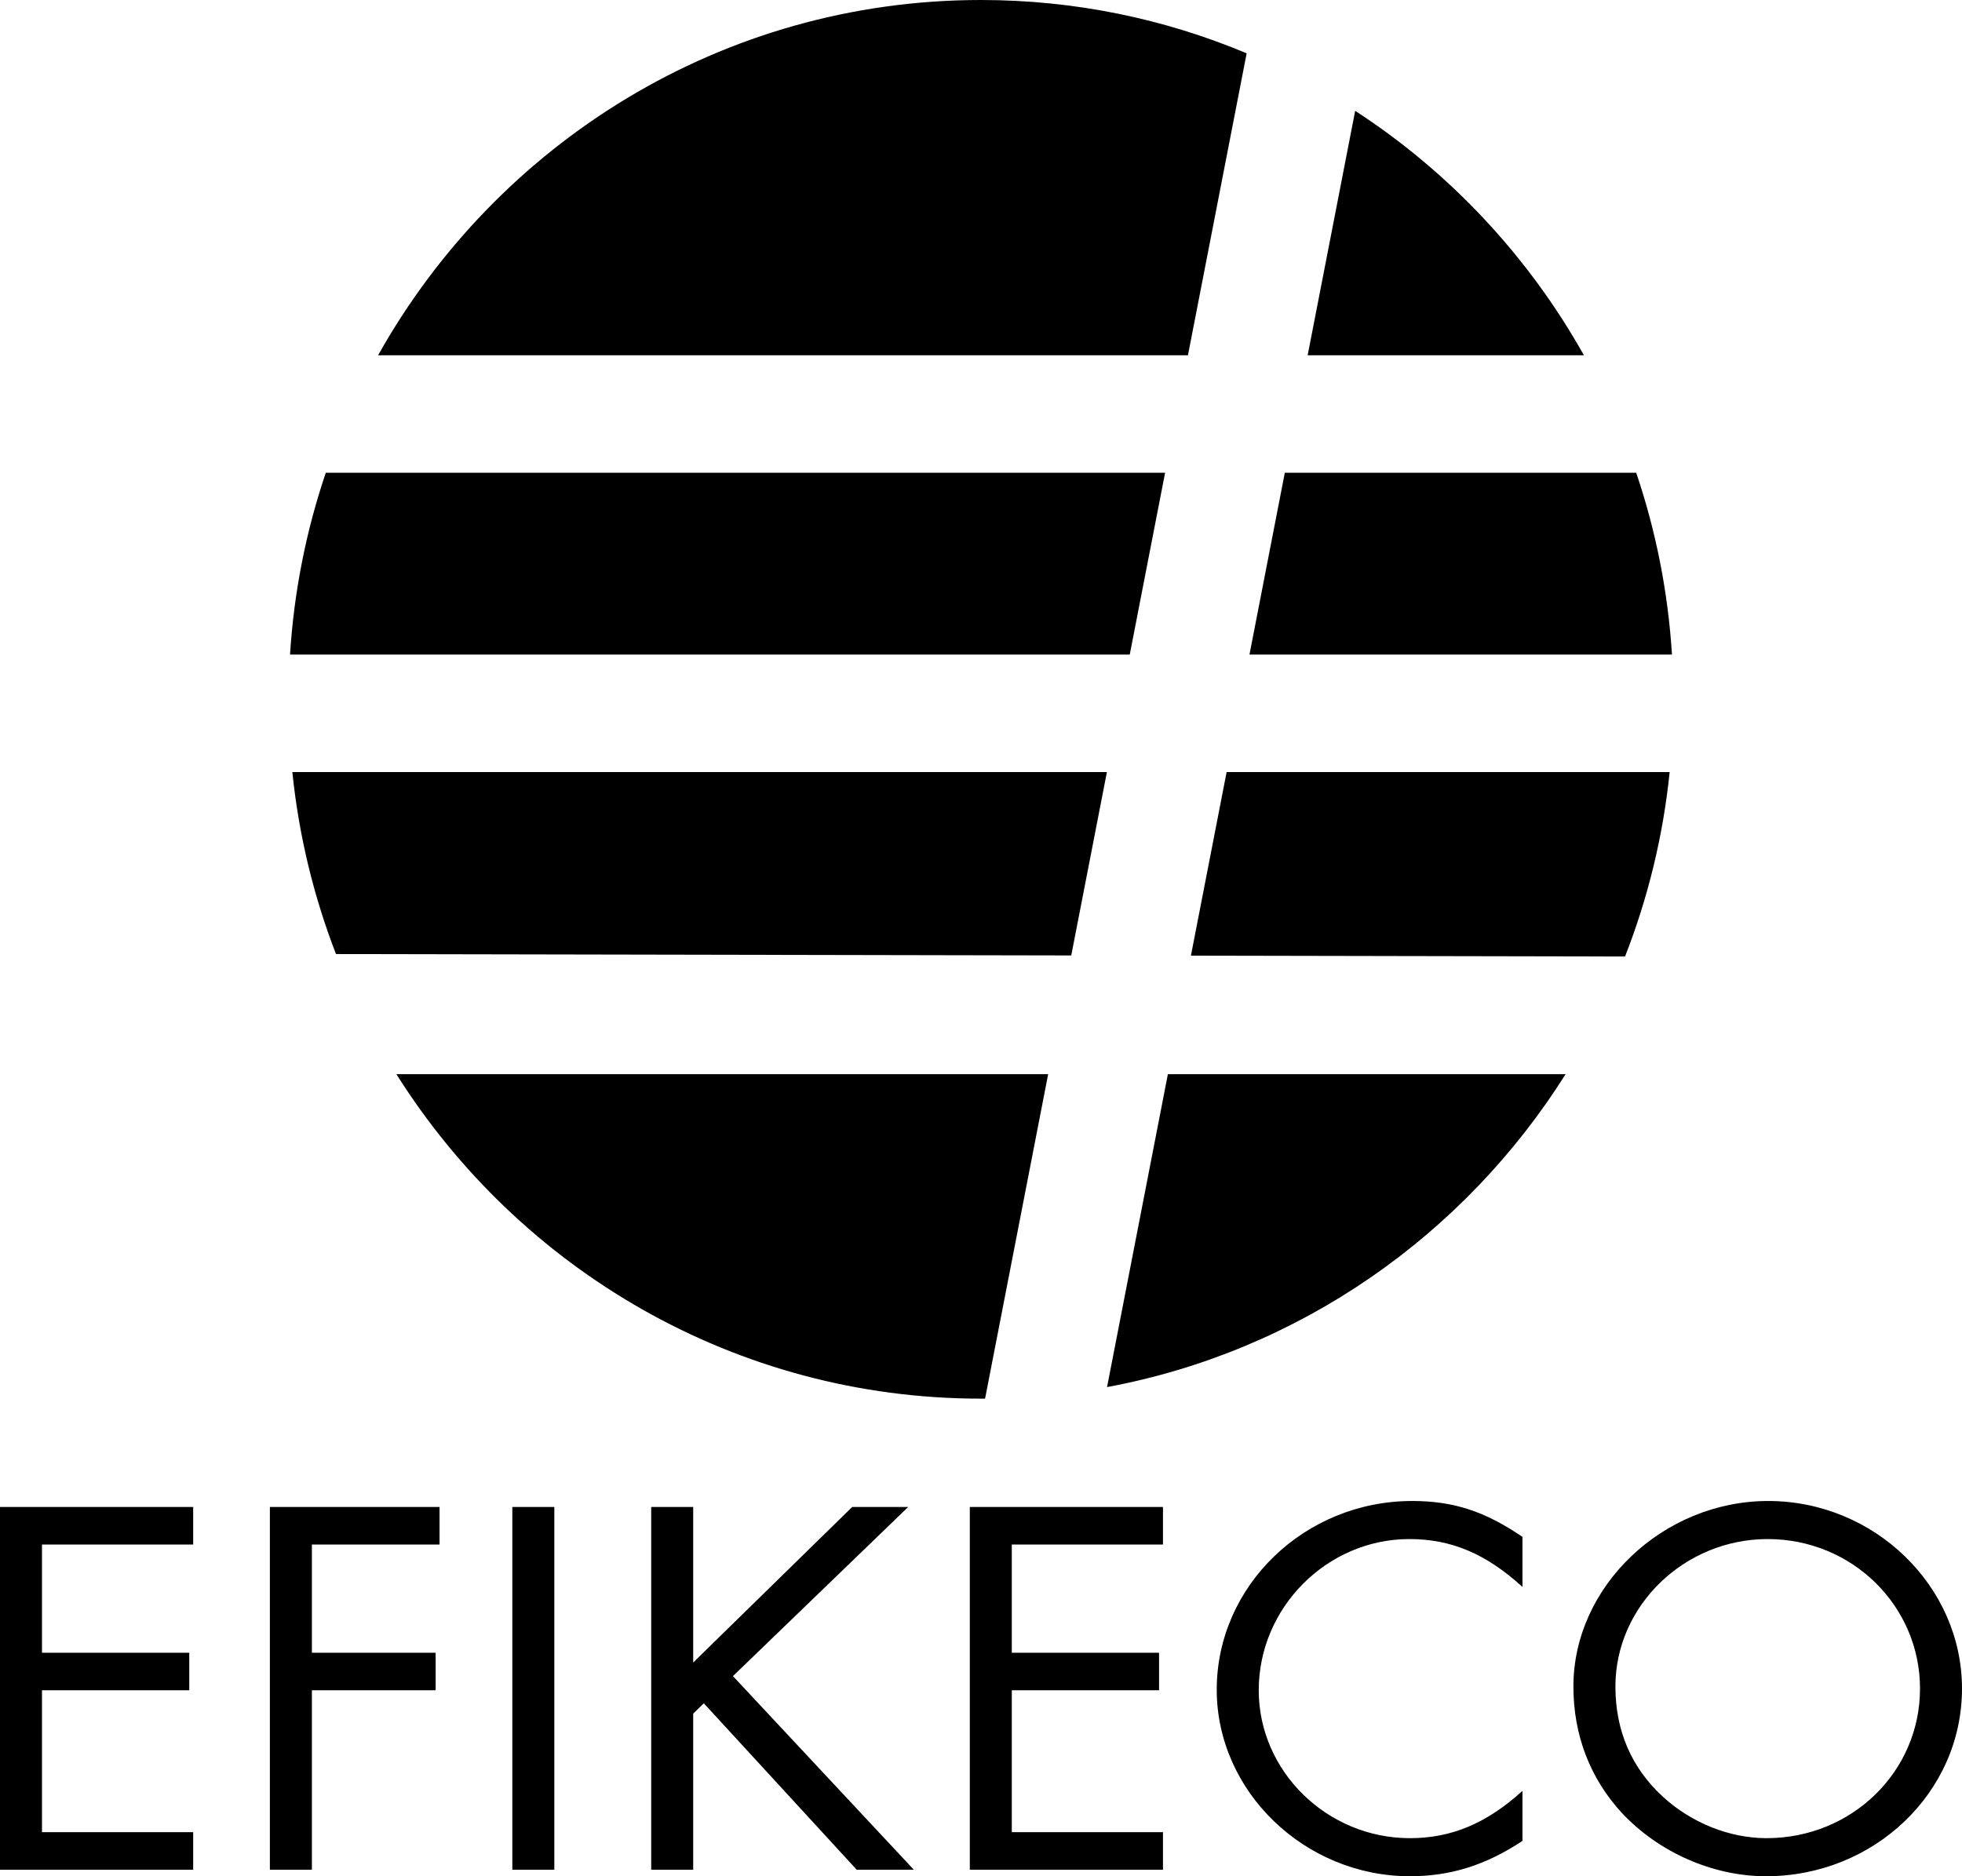 <?xml version="1.0" encoding="UTF-8"?>
<svg width="115px" height="110px" viewBox="0 0 115 110" version="1.1" xmlns="http://www.w3.org/2000/svg" xmlns:xlink="http://www.w3.org/1999/xlink">
    <!-- Generator: Sketch 48.2 (47327) - http://www.bohemiancoding.com/sketch -->
    <title>efikecoattempts3</title>
    <desc>Created with Sketch.</desc>
    <defs></defs>
    <g id="efikeco" stroke="none" stroke-width="1" fill="none" fill-rule="evenodd">
        <g id="efikecoattempts3" fill="#000000">
            <g id="Stacked-Black">
                <path d="M19.694,55.934 C18.392,52.571 17.516,48.992 17.135,45.264 L64.88,45.264 L62.79,56.016 L19.694,55.934 Z M23.234,62.976 L61.437,62.976 L57.739,81.999 C57.66,82 57.58,82 57.5,82 C43.09,82 30.435,74.412 23.234,62.976 Z M95.25,56.078 L69.804,56.029 L71.897,45.264 L97.865,45.264 C97.478,49.045 96.583,52.673 95.25,56.078 Z M91.766,62.976 C85.826,72.41 76.174,79.225 64.888,81.322 L68.454,62.976 L91.766,62.976 Z M17,38.376 C17.232,34.667 17.952,31.092 19.096,27.716 L68.291,27.716 L66.219,38.376 L17,38.376 Z M98,38.376 L73.236,38.376 L75.308,27.716 L95.904,27.716 C97.048,31.092 97.768,34.667 98,38.376 Z M22.162,20.828 C29.131,8.392 42.345,0 57.5,0 C63.017,0 68.276,1.112 73.071,3.126 L69.63,20.828 L22.162,20.828 Z M92.838,20.828 L76.647,20.828 L79.432,6.498 C84.97,10.098 89.585,15.022 92.838,20.828 Z" id="Combined-Shape"></path>
                <path d="M11.323,90.551 L11.323,88.351 L0,88.351 L0,109.617 L11.323,109.617 L11.323,107.417 L2.461,107.417 L2.461,99.096 L11.093,99.096 L11.093,96.896 L2.461,96.896 L2.461,90.551 L11.323,90.551 Z M25.763,90.551 L25.763,88.351 L15.819,88.351 L15.819,109.617 L18.281,109.617 L18.281,99.096 L25.534,99.096 L25.534,96.896 L18.281,96.896 L18.281,90.551 L25.763,90.551 Z M32.491,88.351 L30.03,88.351 L30.03,109.617 L32.491,109.617 L32.491,88.351 Z M40.631,97.47 L40.631,88.351 L38.169,88.351 L38.169,109.617 L40.631,109.617 L40.631,100.467 L41.254,99.861 L50.214,109.617 L53.562,109.617 L42.961,98.267 L53.233,88.351 L49.951,88.351 L40.631,97.47 Z M68.166,90.551 L68.166,88.351 L56.844,88.351 L56.844,109.617 L68.166,109.617 L68.166,107.417 L59.305,107.417 L59.305,99.096 L67.937,99.096 L67.937,96.896 L59.305,96.896 L59.305,90.551 L68.166,90.551 Z M89.237,90.104 C87.038,88.606 85.2,88 82.771,88 C76.47,88 71.317,92.974 71.317,99.064 C71.317,105.026 76.47,110 82.64,110 C85.003,110 87.07,109.362 89.237,107.928 L89.237,104.994 C87.136,106.907 85.068,107.768 82.64,107.768 C77.783,107.768 73.779,103.846 73.779,99.096 C73.779,94.249 77.783,90.232 82.607,90.232 C85.068,90.232 87.103,91.093 89.237,93.038 L89.237,90.104 Z M103.644,88 C97.474,88 92.223,93.006 92.223,98.872 C92.223,101.742 93.208,104.261 95.046,106.27 C97.212,108.597 100.395,110 103.513,110 C109.847,110 115,105.09 115,99 C115,92.974 109.847,88 103.644,88 Z M103.612,90.232 C108.567,90.232 112.539,94.154 112.539,99 C112.539,103.878 108.535,107.768 103.546,107.768 C101.38,107.768 99.148,106.875 97.474,105.345 C95.636,103.655 94.685,101.487 94.685,98.872 C94.685,94.154 98.721,90.232 103.612,90.232 Z" id="EFIKECO"></path>
            </g>
        </g>
    </g>
</svg>